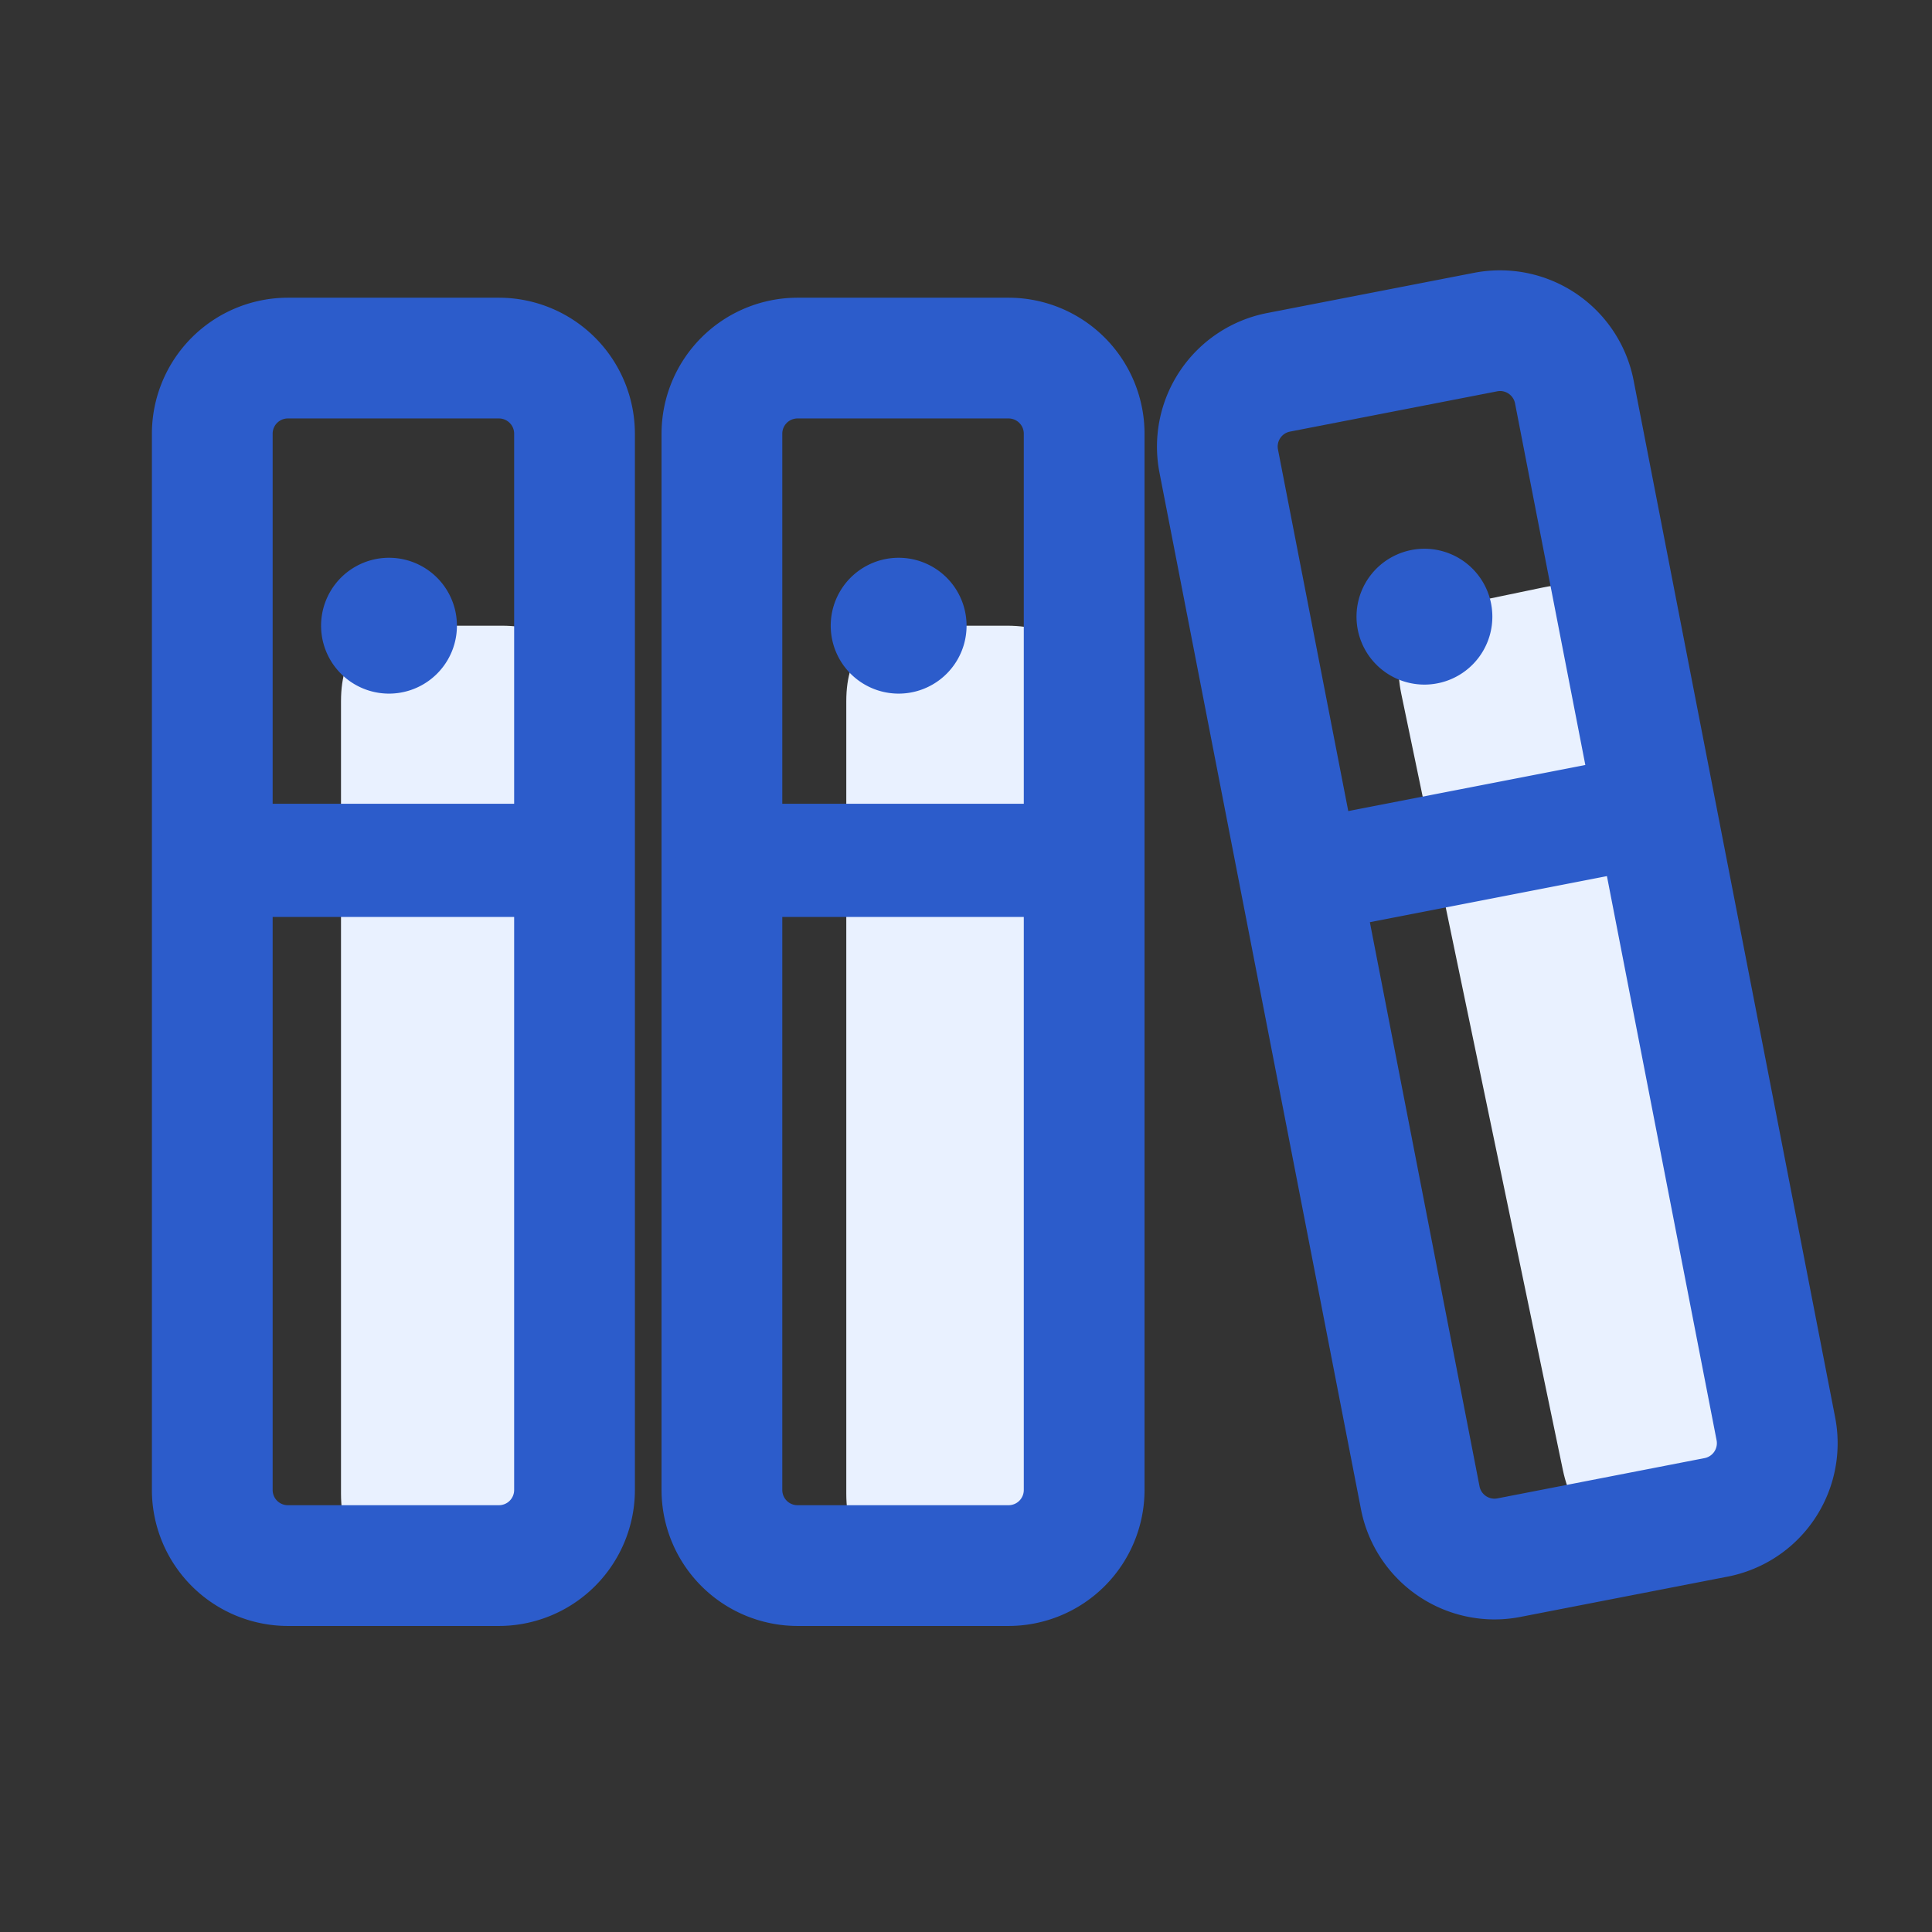 <?xml version="1.0" standalone="no"?><!DOCTYPE svg PUBLIC "-//W3C//DTD SVG 1.1//EN" "http://www.w3.org/Graphics/SVG/1.1/DTD/svg11.dtd"><svg t="1686115718232" class="icon" viewBox="0 0 1024 1024" version="1.1" xmlns="http://www.w3.org/2000/svg" p-id="2111" xmlns:xlink="http://www.w3.org/1999/xlink" width="200" height="200"><rect x="0" y="0" width="1024" height="1024" fill="#333333" stroke="none"/><path d="M180.74 331.63m40.06 0l45.12 0q40.06 0 40.06 40.06l0 419.97q0 40.06-40.06 40.06l-45.12 0q-40.06 0-40.06-40.06l0-419.97q0-40.06 40.06-40.06Z" fill="#E9F1FF" p-id="2112"></path><path d="M448.55 331.63m40.06 0l45.12 0q40.06 0 40.06 40.06l0 419.97q0 40.06-40.06 40.06l-45.12 0q-40.06 0-40.06-40.06l0-419.97q0-40.06 40.06-40.06Z" fill="#E9F1FF" p-id="2113"></path><path d="M734.579 328.7m39.219-8.165l44.173-9.196q39.219-8.165 47.384 31.054l85.595 411.155q8.165 39.219-31.054 47.384l-44.173 9.196q-39.219 8.165-47.384-31.054l-85.595-411.155q-8.165-39.219 31.054-47.384Z" fill="#E9F1FF" p-id="2114"></path><path d="M264.45 861.79H152.57a72.14 72.14 0 0 1-72.06-72.06V229.86a72.15 72.15 0 0 1 72.06-72.07h111.88a72.15 72.15 0 0 1 72.06 72.07v559.87a72.14 72.14 0 0 1-72.06 72.06z m-111.88-640a8.07 8.07 0 0 0-8.06 8.07v559.87a8.06 8.06 0 0 0 8.06 8.06h111.88a8.07 8.07 0 0 0 8.06-8.06V229.86a8.08 8.08 0 0 0-8.06-8.07z" fill="#2C5CCB" p-id="2115"></path><path d="M206.18 331.63m-36 0a36 36 0 1 0 72 0 36 36 0 1 0-72 0Z" fill="#2C5CCB" p-id="2116"></path><path d="M534.57 861.79H422.69a72.14 72.14 0 0 1-72.06-72.06V229.86a72.15 72.15 0 0 1 72.06-72.07h111.88a72.15 72.15 0 0 1 72.06 72.07v559.87a72.14 72.14 0 0 1-72.06 72.06z m-111.88-640a8.08 8.08 0 0 0-8.06 8.07v559.87a8.07 8.07 0 0 0 8.06 8.06h111.88a8.07 8.07 0 0 0 8.06-8.06V229.86a8.08 8.08 0 0 0-8.06-8.07z" fill="#2C5CCB" p-id="2117"></path><path d="M476.3 331.63m-36 0a36 36 0 1 0 72 0 36 36 0 1 0-72 0Z" fill="#2C5CCB" p-id="2118"></path><path d="M792.07 858.33A72.18 72.18 0 0 1 721.36 800L614.53 250.42a72.14 72.14 0 0 1 57-84.49l109.83-21.34a72.14 72.14 0 0 1 84.48 57l106.81 549.57a72 72 0 0 1-57 84.49L805.84 857a72 72 0 0 1-13.77 1.33z m3.07-651.08a8.16 8.16 0 0 0-1.59 0.16l-109.82 21.35a8.07 8.07 0 0 0-6.38 9.45L784.18 787.8a8.08 8.08 0 0 0 9.45 6.38l109.82-21.35a8.07 8.07 0 0 0 6.38-9.45L803 213.79a8.1 8.1 0 0 0-7.86-6.54z" fill="#2C5CCB" p-id="2119"></path><path d="M754.98 326.85m-36 0a36 36 0 1 0 72 0 36 36 0 1 0-72 0Z" fill="#2C5CCB" p-id="2120"></path><path d="M293.41 486h-180.9a30 30 0 1 1 0-60h180.9a30 30 0 1 1 0 60zM569.08 486h-180.9a30 30 0 0 1 0-60h180.9a30 30 0 0 1 0 60zM694.34 494.39a30 30 0 0 1-5.7-59.46l177.58-34.51a30 30 0 0 1 11.45 58.89l-177.58 34.52a29.79 29.79 0 0 1-5.75 0.56z" fill="#2C5CCB" p-id="2121"></path></svg>